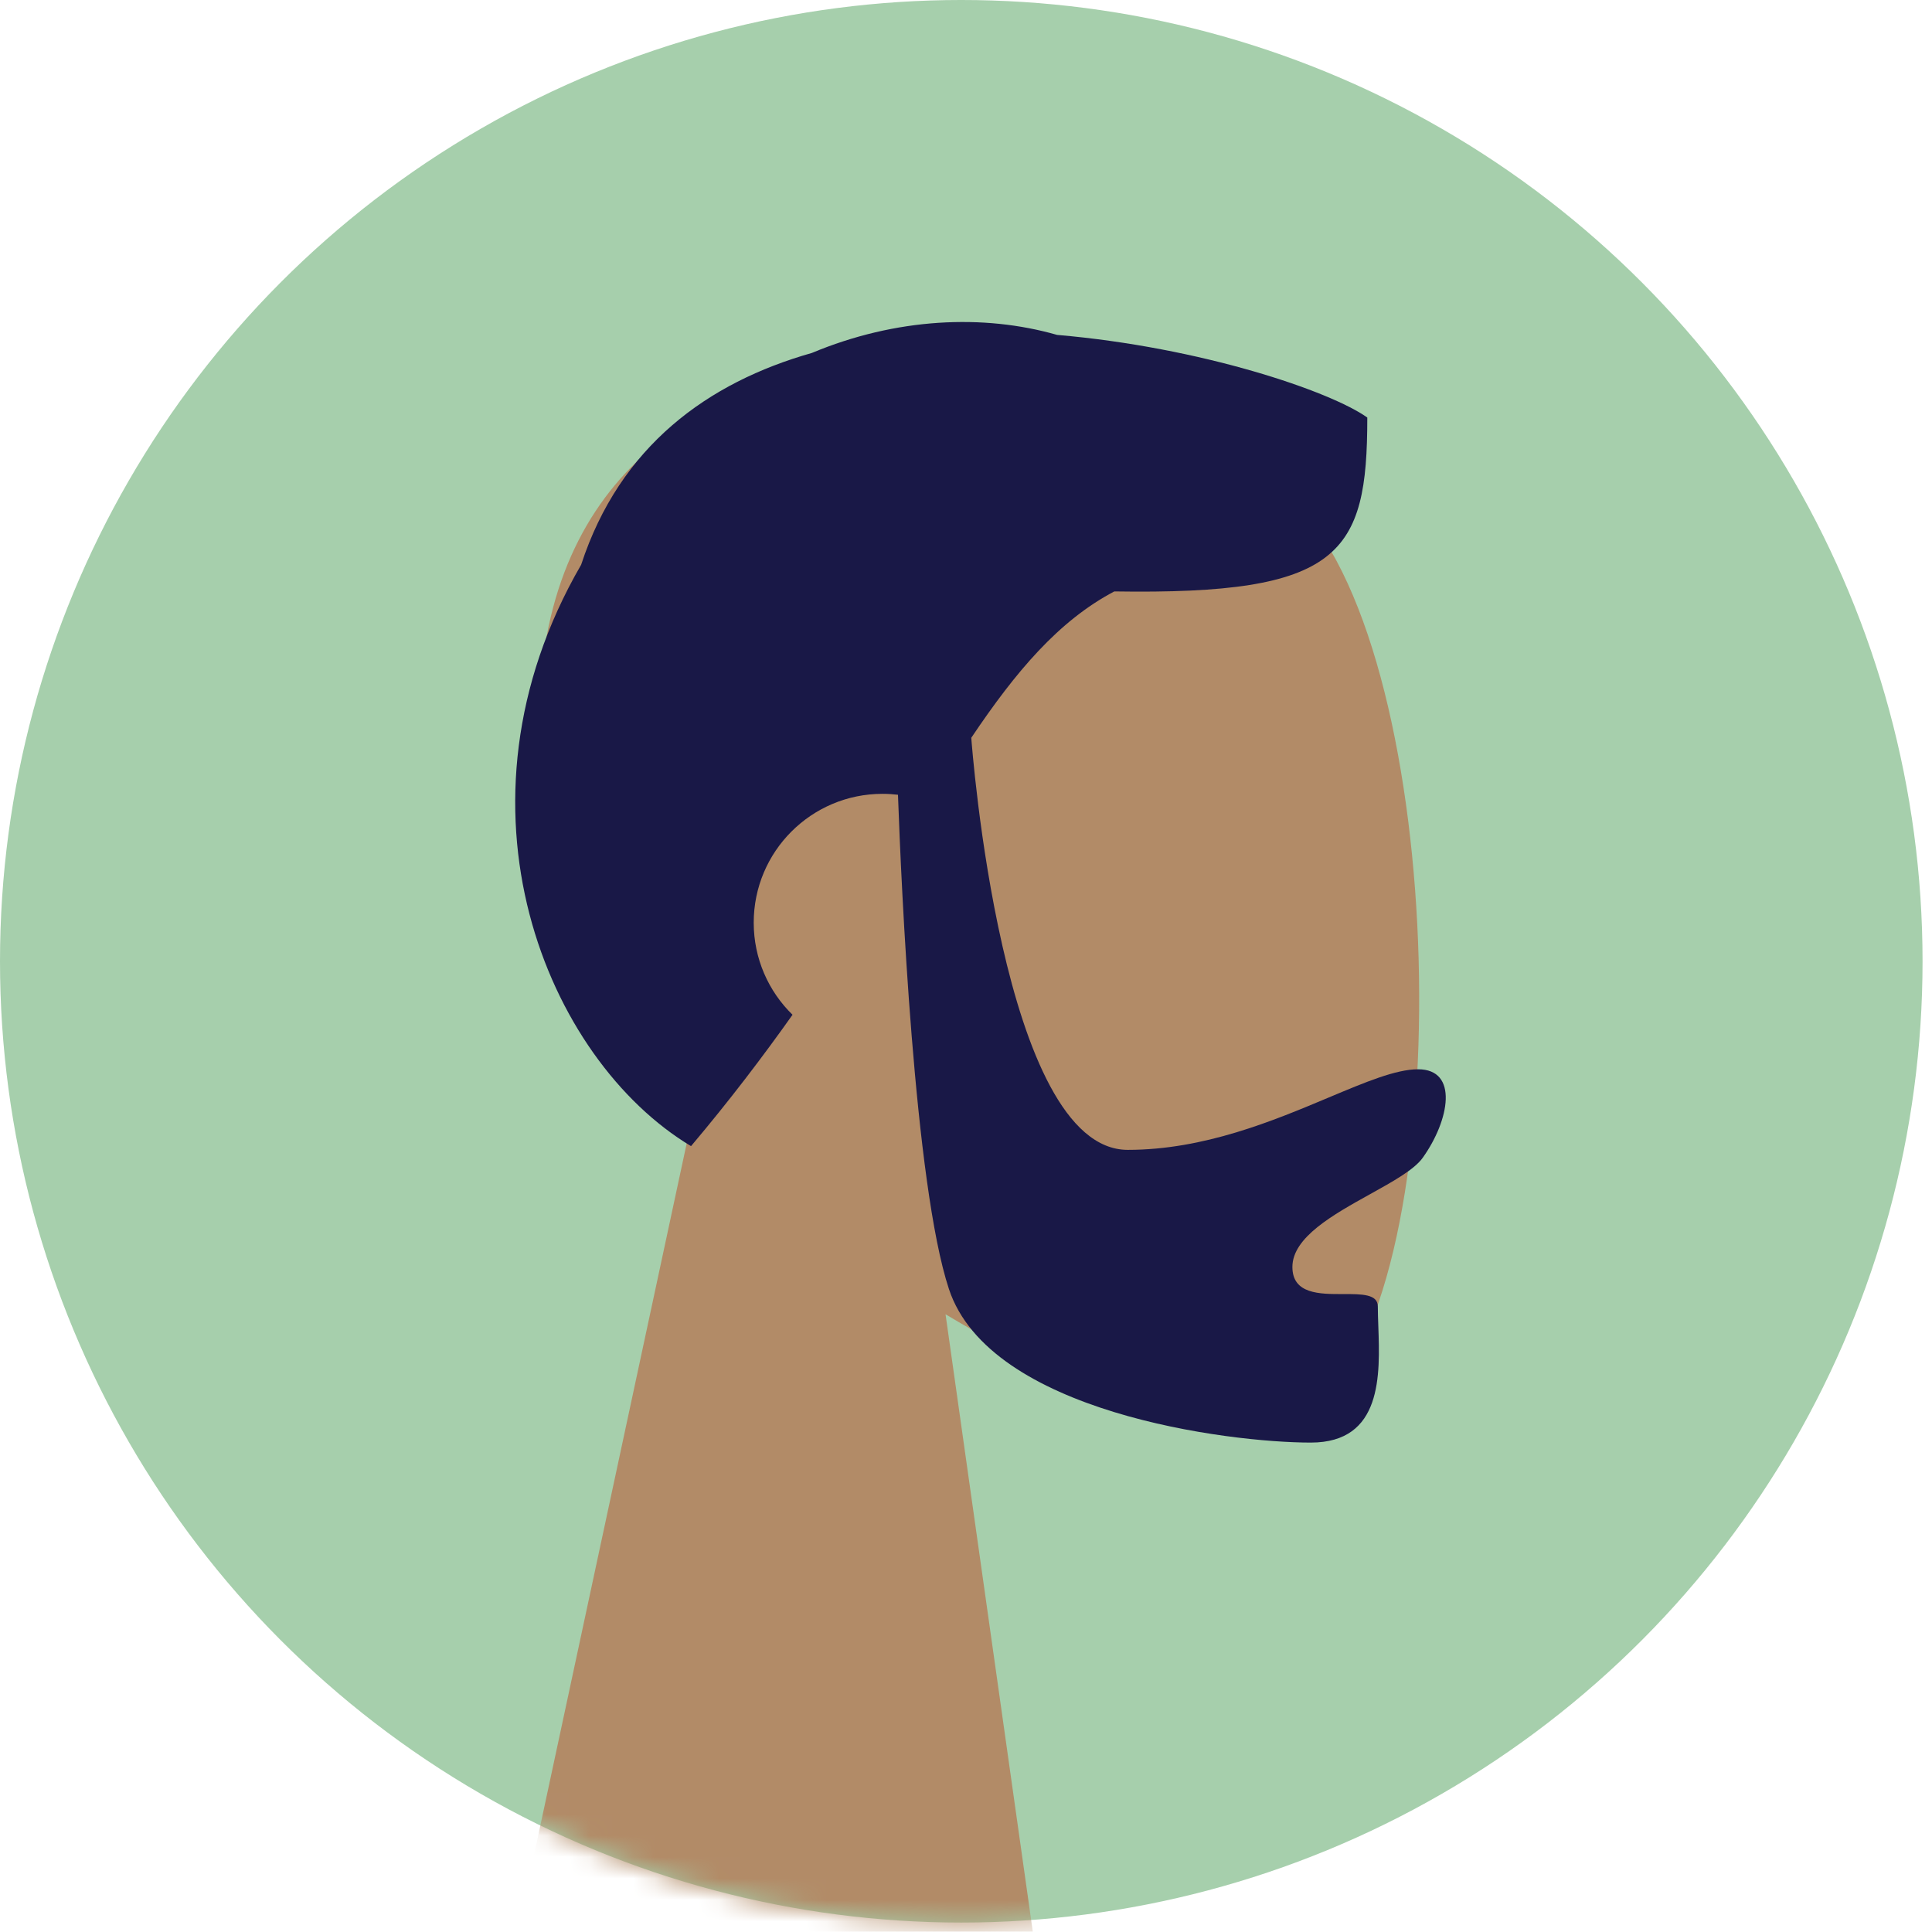 <svg width="90" height="90" viewBox="0 0 90 90" fill="none" xmlns="http://www.w3.org/2000/svg">
<circle cx="44.78" cy="44.78" r="44.78" fill="#A6CFAC"/>
<mask id="mask0_1_40" style="mask-type:alpha" maskUnits="userSpaceOnUse" x="0" y="0" width="90" height="90">
<circle cx="44.78" cy="44.78" r="44.78" fill="#C4C4C4"/>
</mask>
<g mask="url(#mask0_1_40)">
<path fill-rule="evenodd" clip-rule="evenodd" d="M44.047 61.224C50.522 65.128 56.885 67.013 59.871 66.244C67.361 64.313 68.049 36.915 62.254 26.114C56.46 15.313 26.669 10.605 25.168 32.006C24.647 39.433 27.765 46.062 32.373 51.47L24.111 89.98H48.111L44.047 61.224Z" fill="#B28B67"/>
<path fill-rule="evenodd" clip-rule="evenodd" d="M45.246 34.369C47.322 31.278 49.315 28.92 51.908 27.551C62.459 27.718 63.694 25.826 63.694 19.451C61.99 18.232 55.977 16.178 49.243 15.601C45.808 14.618 41.739 14.803 37.819 16.442C32.979 17.815 28.882 20.772 27.072 26.308C20.523 37.609 25.494 49.373 32.191 53.391C33.974 51.279 35.53 49.232 36.919 47.272C35.803 46.183 35.111 44.662 35.111 42.98C35.111 39.666 37.797 36.98 41.111 36.98C41.355 36.98 41.595 36.995 41.831 37.023C41.98 41.166 42.594 55.183 44.206 60.052C46.106 65.792 57.195 67.201 61.062 67.201C64.403 67.201 64.289 64.038 64.207 61.771C64.196 61.444 64.184 61.136 64.184 60.859C64.184 60.28 63.431 60.282 62.58 60.283C61.475 60.286 60.205 60.288 60.205 59.02C60.205 57.638 62.115 56.578 63.824 55.629C64.891 55.037 65.879 54.489 66.276 53.933C67.53 52.178 67.952 49.811 66.061 49.811C65.027 49.811 63.609 50.407 61.902 51.124C59.326 52.206 56.094 53.565 52.537 53.565C46.661 53.565 45.264 34.606 45.246 34.369Z" fill="#191847"/>
</g>
</svg>
